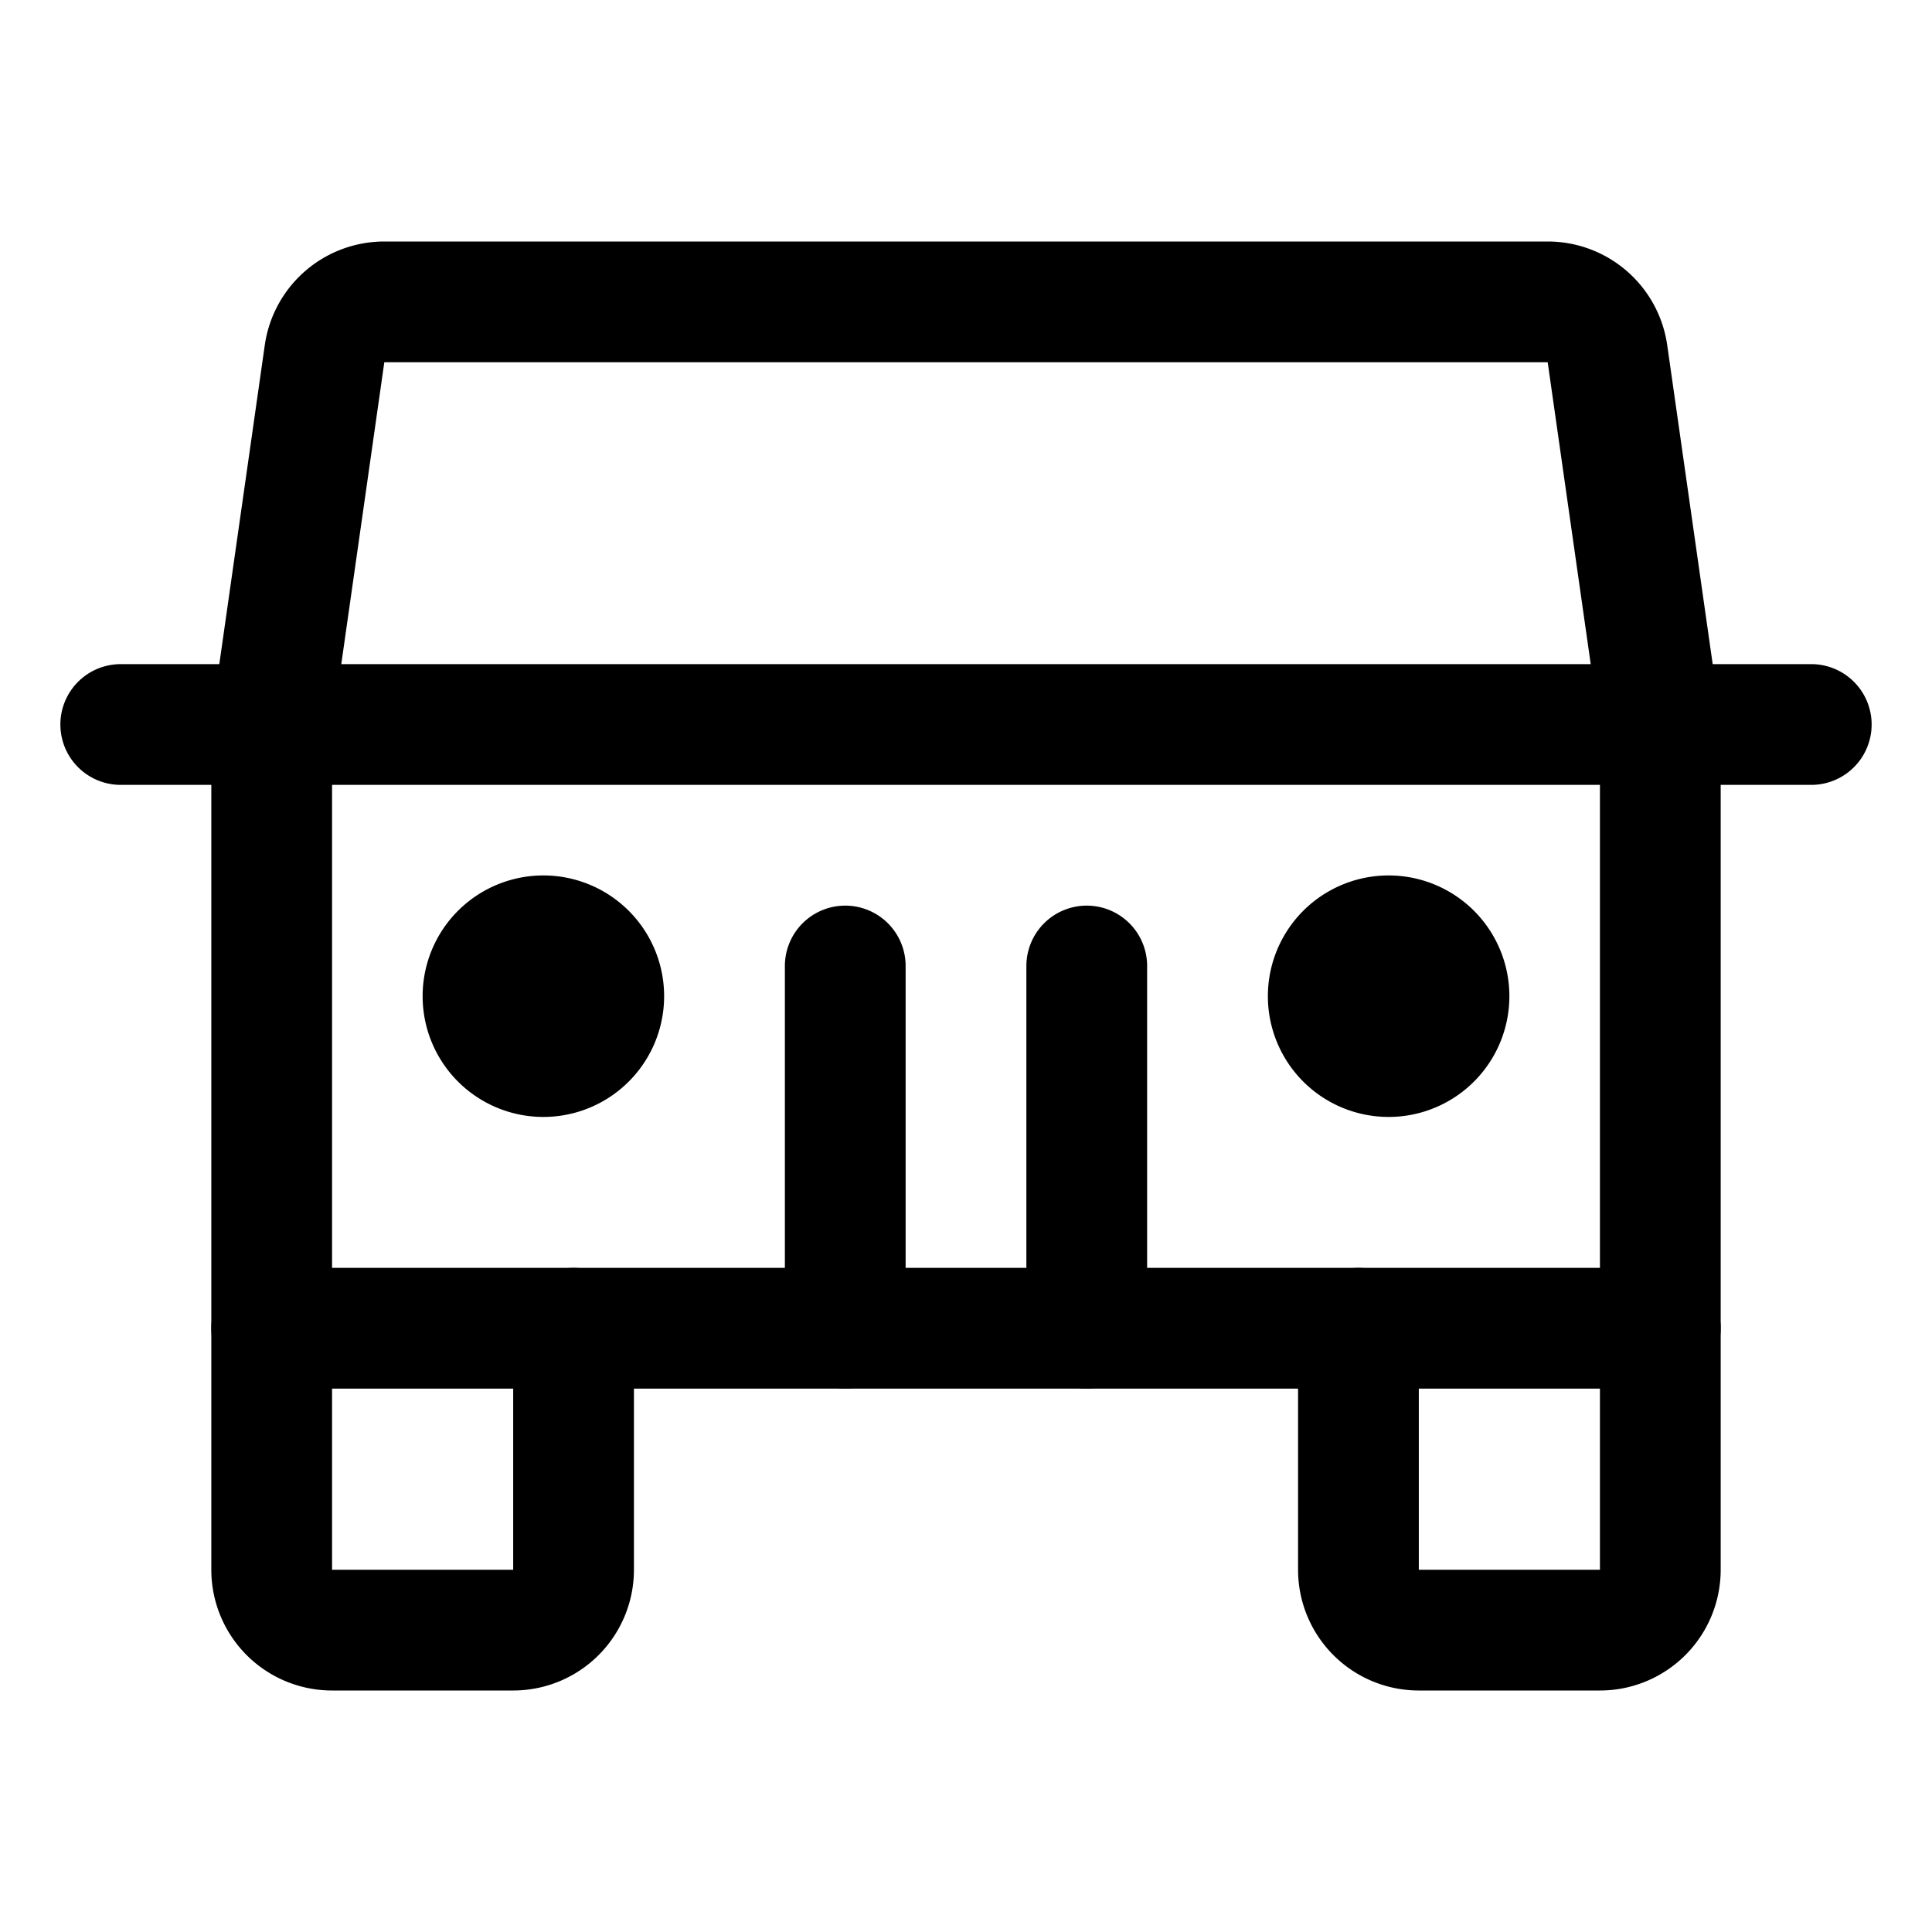 <svg xmlns="http://www.w3.org/2000/svg" fill="none" viewBox="0 0 32 32" stroke-width="2" stroke="currentColor" aria-hidden="true">
  <path stroke-linecap="round" stroke-linejoin="round" d="M27.5 22v4a1 1 0 01-1 1h-3a1 1 0 01-1-1v-4M9.5 22v4a1 1 0 01-1 1h-3a1 1 0 01-1-1v-4M2 12h28M18 16v6M14 16v6"/>
  <path stroke-linecap="round" stroke-linejoin="round" d="M27.5 22h-23V12l.875-6.138A1 1 0 016.362 5h19.275a1 1 0 01.988.862L27.5 12v10z"/>
  <path fill="#49536E" d="M9 17.5a1 1 0 100-2 1 1 0 000 2zM23 17.5a1 1 0 100-2 1 1 0 000 2z"/>
</svg>
